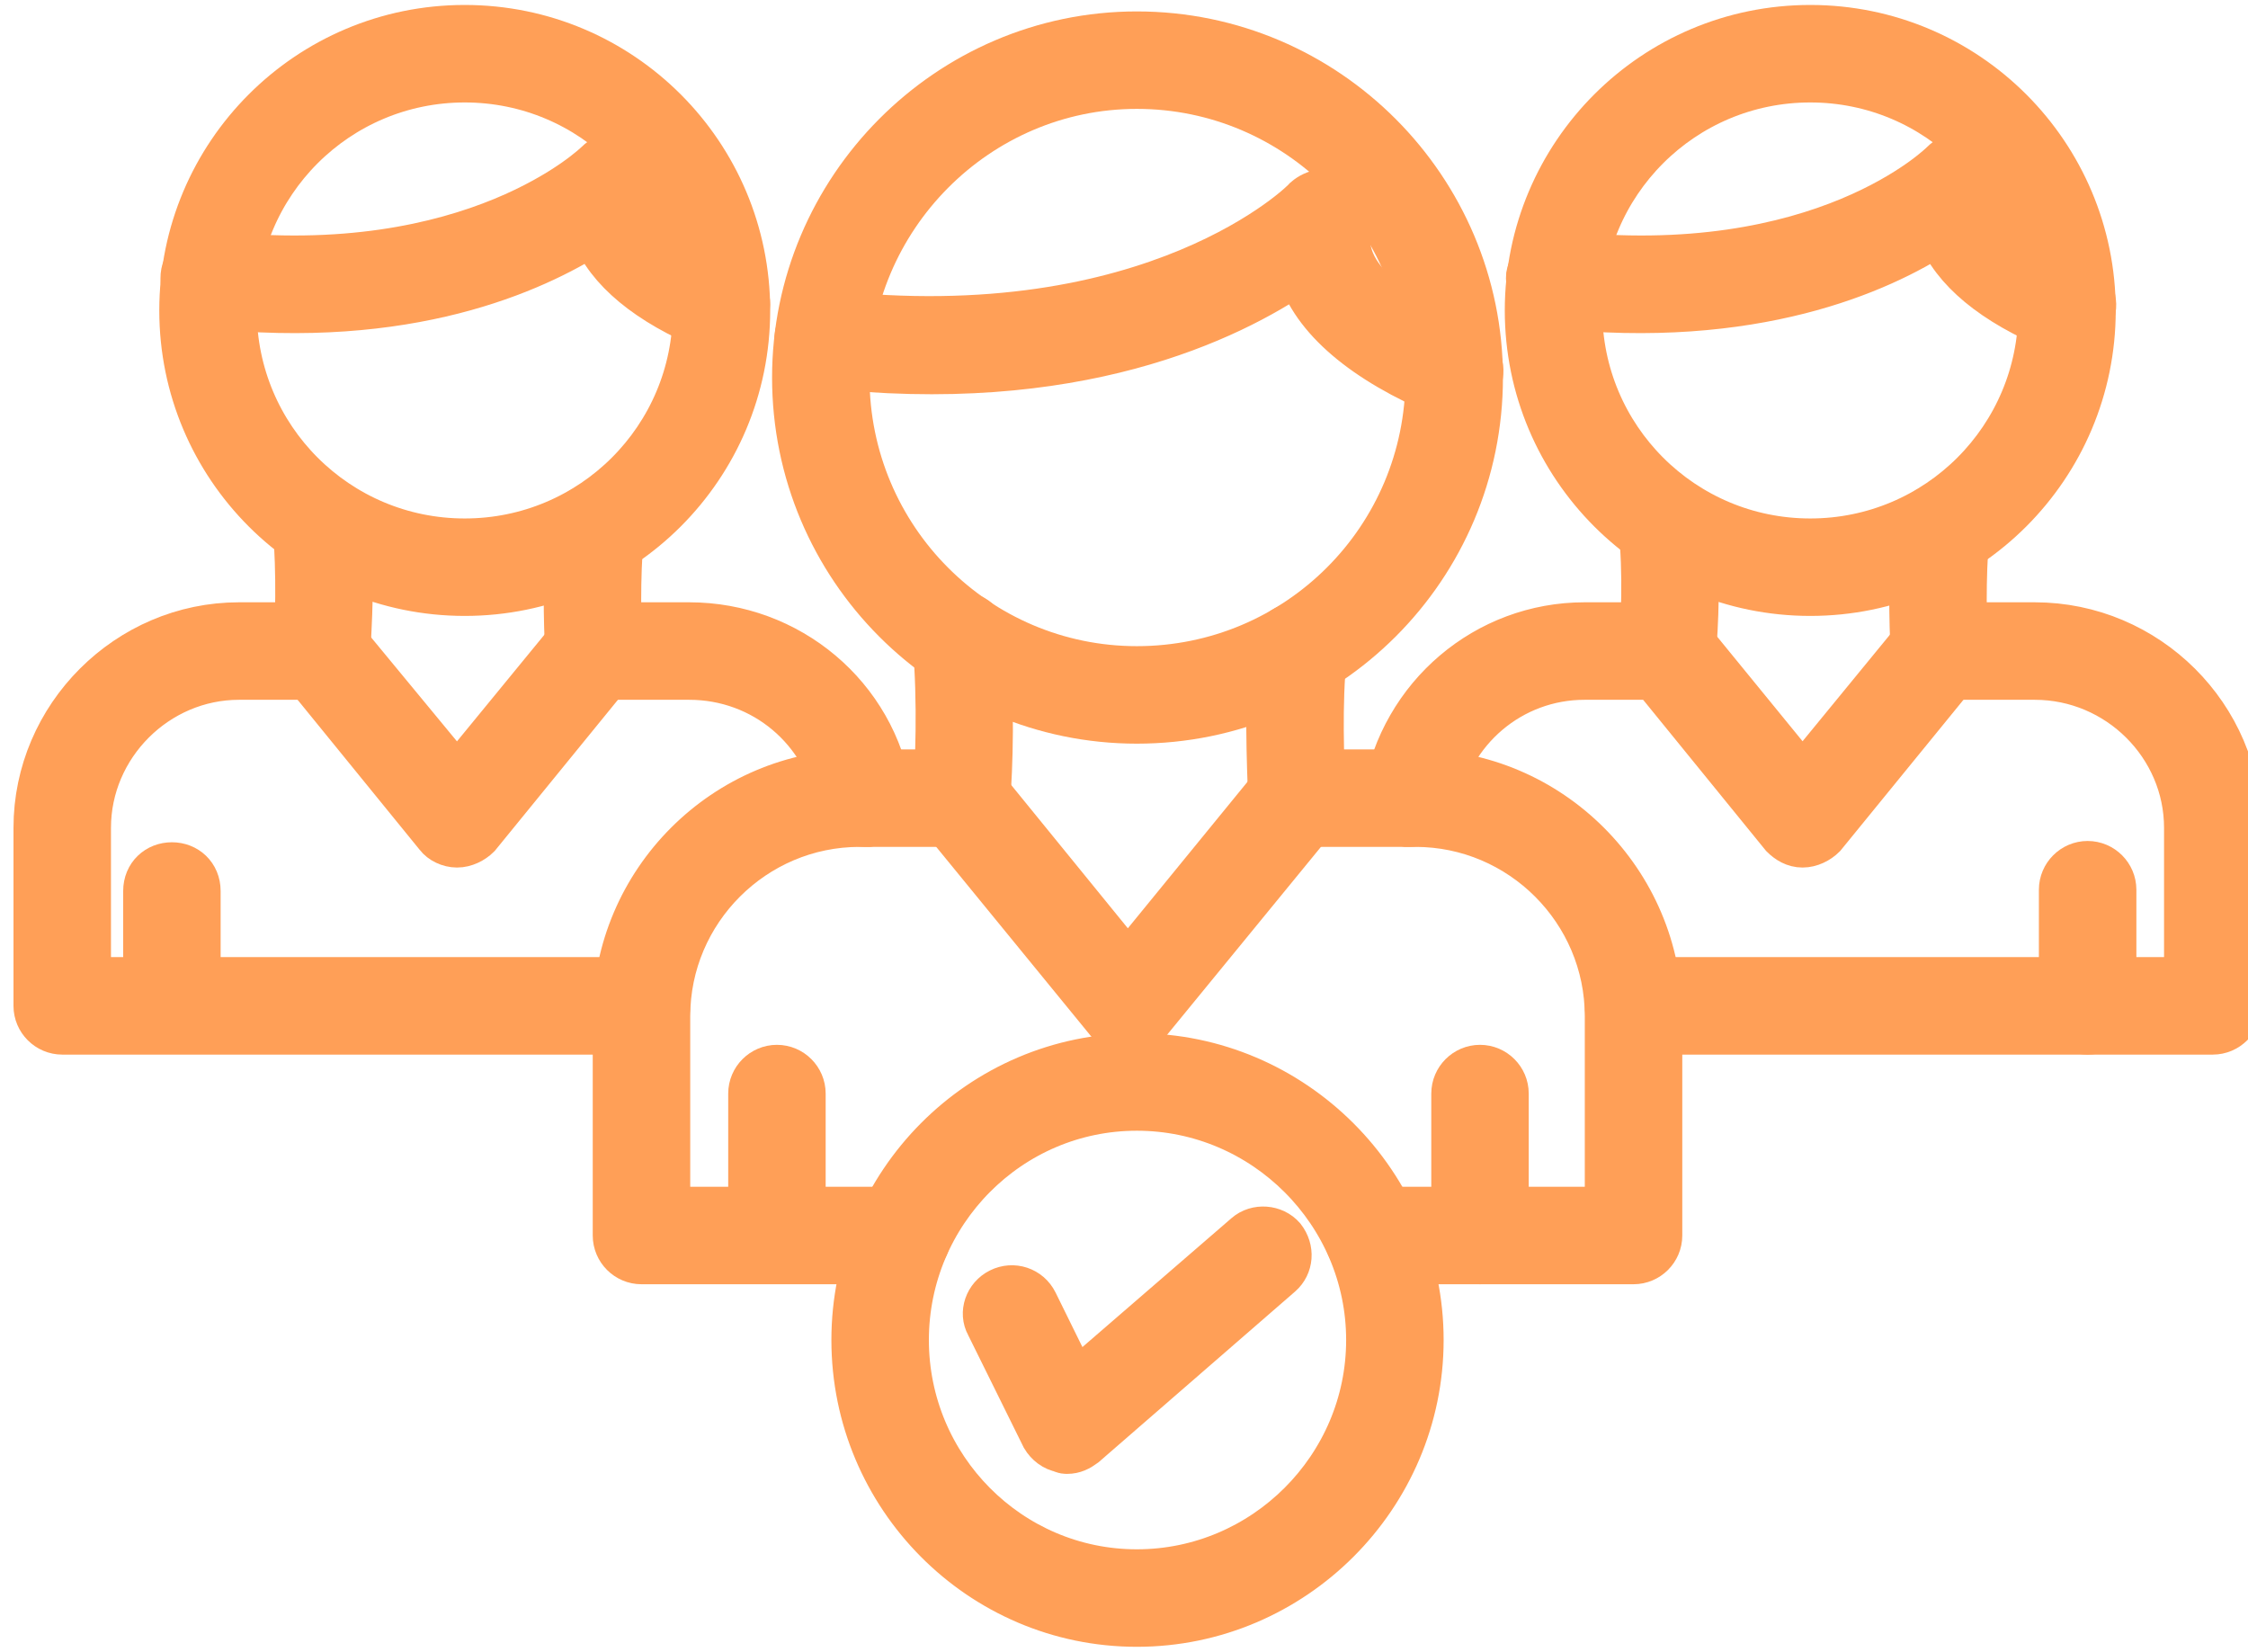 <svg width="49" height="36" viewBox="0 0 49 36" fill="none" xmlns="http://www.w3.org/2000/svg">
<path fill-rule="evenodd" clip-rule="evenodd" d="M24.583 22.457C24.415 22.457 24.274 22.401 24.162 22.26L20.506 17.789C20.309 17.536 20.337 17.198 20.59 17.002C20.844 16.805 21.181 16.833 21.378 17.086L24.583 21.023L27.845 17.03C28.042 16.805 28.38 16.748 28.633 16.974C28.886 17.17 28.914 17.508 28.717 17.761L25.033 22.26C24.921 22.401 24.752 22.457 24.583 22.457ZM24.78 15.708C20.675 15.708 17.329 12.362 17.329 8.228C17.329 4.123 20.675 0.749 24.78 0.749C28.914 0.749 32.26 4.123 32.26 8.228C32.26 12.362 28.914 15.708 24.78 15.708ZM24.78 1.873C21.294 1.873 18.453 4.742 18.453 8.228C18.453 11.743 21.294 14.583 24.78 14.583C28.295 14.583 31.135 11.743 31.135 8.228C31.135 4.742 28.295 1.873 24.78 1.873Z" fill="#FF9F57" stroke="#FF9F57"/>
<path fill-rule="evenodd" clip-rule="evenodd" d="M31.698 8.622C31.613 8.622 31.557 8.622 31.473 8.594C29.729 7.863 28.633 6.935 28.323 5.894C26.805 6.935 23.431 8.594 17.863 7.947C17.554 7.919 17.329 7.638 17.385 7.328C17.413 7.019 17.694 6.794 18.003 6.822C25.174 7.638 28.436 4.404 28.464 4.348C28.661 4.179 28.942 4.123 29.167 4.263C29.392 4.404 29.476 4.657 29.42 4.91C29.026 6.204 31.023 7.188 31.923 7.553C32.204 7.666 32.344 8.003 32.232 8.284C32.12 8.509 31.923 8.622 31.698 8.622ZM28.267 17.957C27.986 17.957 27.733 17.733 27.705 17.423C27.677 16.58 27.62 15.342 27.733 14.133C27.761 13.824 28.042 13.599 28.352 13.627C28.661 13.655 28.886 13.936 28.858 14.246C28.745 15.37 28.801 16.552 28.829 17.367C28.858 17.676 28.633 17.929 28.323 17.957H28.267ZM20.956 17.986H20.9C20.59 17.957 20.366 17.704 20.394 17.395C20.45 16.692 20.506 15.314 20.394 14.021C20.366 13.711 20.59 13.43 20.9 13.402C21.209 13.374 21.462 13.599 21.49 13.908C21.631 15.286 21.575 16.748 21.518 17.479C21.49 17.761 21.237 17.986 20.956 17.986ZM32.26 27.49C31.951 27.49 31.698 27.237 31.698 26.928V23.834C31.698 23.525 31.951 23.272 32.26 23.272C32.569 23.272 32.822 23.525 32.822 23.834V26.928C32.822 27.237 32.569 27.49 32.26 27.49ZM16.935 27.462C16.626 27.462 16.373 27.209 16.373 26.899V23.834C16.373 23.525 16.626 23.272 16.935 23.272C17.244 23.272 17.497 23.525 17.497 23.834V26.899C17.497 27.209 17.244 27.462 16.935 27.462Z" fill="#FF9F57" stroke="#FF9F57"/>
<path fill-rule="evenodd" clip-rule="evenodd" d="M35.606 27.49H29.926C29.617 27.49 29.364 27.237 29.364 26.928C29.364 26.619 29.617 26.365 29.926 26.365H35.044V22.148C35.044 19.842 33.16 17.958 30.854 17.958H28.267C27.958 17.958 27.705 17.705 27.705 17.395C27.705 17.086 27.958 16.833 28.267 16.833H30.854C33.778 16.833 36.169 19.223 36.169 22.148V26.928C36.169 27.237 35.916 27.49 35.606 27.49ZM19.663 27.49H13.982C13.673 27.49 13.42 27.237 13.42 26.928V22.148C13.42 19.223 15.81 16.833 18.735 16.833H20.956C21.265 16.833 21.518 17.086 21.518 17.395C21.518 17.705 21.265 17.958 20.956 17.958H18.735C16.429 17.958 14.545 19.842 14.545 22.148V26.365H19.663C19.972 26.365 20.225 26.619 20.225 26.928C20.225 27.237 19.972 27.49 19.663 27.49ZM39.29 18.408C39.121 18.408 38.981 18.323 38.868 18.211L35.916 14.583C35.719 14.33 35.747 13.993 36 13.796C36.225 13.599 36.59 13.627 36.787 13.88L39.29 16.945L41.849 13.824C42.046 13.599 42.411 13.571 42.636 13.768C42.889 13.965 42.917 14.302 42.721 14.555L39.74 18.211C39.627 18.323 39.459 18.408 39.29 18.408ZM39.459 12.924C36.056 12.924 33.3 10.168 33.3 6.766C33.3 3.364 36.056 0.608 39.459 0.608C42.861 0.608 45.617 3.364 45.617 6.766C45.617 10.168 42.861 12.924 39.459 12.924ZM39.459 1.733C36.675 1.733 34.425 3.982 34.425 6.766C34.425 9.55 36.675 11.8 39.459 11.8C42.242 11.8 44.492 9.55 44.492 6.766C44.492 3.982 42.242 1.733 39.459 1.733Z" fill="#FF9F57" stroke="#FF9F57"/>
<path fill-rule="evenodd" clip-rule="evenodd" d="M45.054 7.188C44.998 7.188 44.914 7.188 44.829 7.16C43.452 6.598 42.58 5.866 42.27 5.051C40.977 5.895 38.221 7.132 33.835 6.654C33.525 6.598 33.3 6.316 33.328 6.007C33.385 5.698 33.638 5.501 33.975 5.529C39.74 6.176 42.327 3.589 42.355 3.561C42.552 3.364 42.833 3.336 43.058 3.448C43.283 3.589 43.395 3.87 43.311 4.123C43.002 5.107 44.717 5.895 45.279 6.119C45.56 6.232 45.701 6.569 45.589 6.851C45.476 7.076 45.279 7.188 45.054 7.188ZM42.27 14.752C41.989 14.752 41.736 14.527 41.708 14.218C41.68 13.543 41.652 12.531 41.736 11.546C41.764 11.237 42.046 11.012 42.355 11.04C42.664 11.069 42.889 11.35 42.861 11.659C42.777 12.615 42.805 13.627 42.833 14.162C42.861 14.471 42.636 14.724 42.327 14.752H42.27ZM36.337 14.78H36.309C36 14.752 35.747 14.499 35.775 14.19C35.831 13.627 35.887 12.503 35.775 11.462C35.747 11.153 35.972 10.9 36.281 10.872C36.59 10.844 36.872 11.069 36.9 11.378C37.012 12.503 36.956 13.655 36.9 14.274C36.872 14.555 36.647 14.78 36.337 14.78ZM45.504 22.485C45.195 22.485 44.942 22.232 44.942 21.923V19.392C44.942 19.083 45.195 18.829 45.504 18.829C45.814 18.829 46.067 19.083 46.067 19.392V21.923C46.067 22.232 45.814 22.485 45.504 22.485Z" fill="#FF9F57" stroke="#FF9F57"/>
<path fill-rule="evenodd" clip-rule="evenodd" d="M48.232 22.485H35.607C35.297 22.485 35.044 22.232 35.044 21.922C35.044 21.613 35.297 21.36 35.607 21.36H47.67V18.042C47.67 16.242 46.179 14.752 44.352 14.752H42.271C41.962 14.752 41.709 14.499 41.709 14.19C41.709 13.88 41.962 13.627 42.271 13.627H44.352C46.798 13.627 48.795 15.624 48.795 18.042V21.922C48.795 22.232 48.542 22.485 48.232 22.485ZM30.742 17.958H30.658C30.348 17.901 30.151 17.592 30.208 17.311C30.573 15.174 32.401 13.627 34.538 13.627H36.338C36.647 13.627 36.9 13.88 36.9 14.19C36.9 14.499 36.647 14.752 36.338 14.752H34.538C32.935 14.752 31.585 15.905 31.304 17.48C31.248 17.761 31.023 17.958 30.742 17.958ZM9.962 18.408C9.793 18.408 9.624 18.323 9.54 18.211L6.587 14.583C6.39 14.33 6.419 13.993 6.644 13.796C6.897 13.599 7.262 13.627 7.431 13.88L9.962 16.945L12.521 13.824C12.717 13.599 13.055 13.571 13.308 13.768C13.533 13.965 13.589 14.302 13.392 14.555L10.412 18.211C10.299 18.323 10.13 18.408 9.962 18.408ZM10.13 12.924C6.728 12.924 3.972 10.168 3.972 6.766C3.972 3.364 6.728 0.608 10.13 0.608C13.533 0.608 16.288 3.364 16.288 6.766C16.288 10.168 13.533 12.924 10.13 12.924ZM10.13 1.733C7.347 1.733 5.097 3.982 5.097 6.766C5.097 9.55 7.347 11.8 10.13 11.8C12.914 11.8 15.164 9.55 15.164 6.766C15.164 3.982 12.914 1.733 10.13 1.733Z" fill="#FF9F57" stroke="#FF9F57"/>
<path fill-rule="evenodd" clip-rule="evenodd" d="M15.726 7.188C15.642 7.188 15.585 7.188 15.501 7.16C14.123 6.597 13.251 5.866 12.942 5.051C11.62 5.894 8.893 7.132 4.506 6.654C4.197 6.597 3.972 6.316 4 6.007C4.028 5.697 4.309 5.501 4.619 5.529C10.355 6.176 12.998 3.589 13.026 3.56C13.223 3.364 13.504 3.335 13.729 3.476C13.954 3.589 14.039 3.87 13.982 4.123C13.673 5.107 15.388 5.894 15.923 6.119C16.232 6.232 16.373 6.569 16.232 6.85C16.148 7.075 15.951 7.188 15.726 7.188ZM12.942 14.752C12.661 14.752 12.408 14.527 12.38 14.218C12.351 13.543 12.323 12.53 12.408 11.546C12.436 11.237 12.717 11.012 13.026 11.04C13.336 11.068 13.561 11.35 13.533 11.659C13.448 12.615 13.476 13.627 13.504 14.162C13.533 14.471 13.308 14.724 12.97 14.752H12.942ZM7.009 14.78H6.981C6.671 14.752 6.418 14.499 6.446 14.19C6.503 13.627 6.531 12.502 6.446 11.462C6.418 11.153 6.643 10.9 6.953 10.871C7.262 10.843 7.543 11.068 7.571 11.378C7.684 12.502 7.599 13.655 7.571 14.274C7.543 14.555 7.29 14.78 7.009 14.78ZM3.747 22.457C3.438 22.457 3.185 22.204 3.185 21.894V19.42C3.185 19.082 3.438 18.857 3.747 18.857C4.056 18.857 4.309 19.082 4.309 19.42V21.894C4.309 22.204 4.056 22.457 3.747 22.457Z" fill="#FF9F57" stroke="#FF9F57"/>
<path fill-rule="evenodd" clip-rule="evenodd" d="M13.982 22.485H1.357C1.048 22.485 0.794 22.232 0.794 21.923V18.042C0.794 15.624 2.791 13.627 5.209 13.627H7.009C7.318 13.627 7.571 13.88 7.571 14.19C7.571 14.499 7.318 14.752 7.009 14.752H5.209C3.41 14.752 1.919 16.243 1.919 18.042V21.36H13.982C14.292 21.36 14.545 21.613 14.545 21.923C14.545 22.232 14.292 22.485 13.982 22.485ZM18.847 17.958C18.566 17.958 18.313 17.761 18.285 17.48C18.004 15.905 16.654 14.752 15.023 14.752H12.942C12.633 14.752 12.38 14.499 12.38 14.19C12.38 13.88 12.633 13.627 12.942 13.627H15.023C17.188 13.627 19.044 15.174 19.381 17.311C19.438 17.62 19.241 17.902 18.931 17.958H18.847ZM24.78 35.392C21.378 35.392 18.622 32.608 18.622 29.206C18.622 25.803 21.378 23.019 24.78 23.019C28.183 23.019 30.967 25.803 30.967 29.206C30.967 32.608 28.183 35.392 24.78 35.392ZM24.78 24.144C21.997 24.144 19.747 26.422 19.747 29.206C19.747 31.989 21.997 34.267 24.78 34.267C27.564 34.267 29.842 31.989 29.842 29.206C29.842 26.422 27.564 24.144 24.78 24.144Z" fill="#FF9F57" stroke="#FF9F57"/>
<path fill-rule="evenodd" clip-rule="evenodd" d="M23.262 31.623C23.234 31.623 23.178 31.623 23.15 31.595C22.981 31.567 22.84 31.455 22.756 31.314L21.547 28.868C21.406 28.615 21.519 28.277 21.8 28.137C22.081 27.996 22.419 28.108 22.559 28.39L23.431 30.161L27.171 26.927C27.396 26.731 27.761 26.759 27.958 26.984C28.155 27.237 28.127 27.574 27.902 27.771L23.628 31.483C23.515 31.567 23.403 31.623 23.262 31.623Z" fill="#FF9F57" stroke="#FF9F57"/>
</svg>

